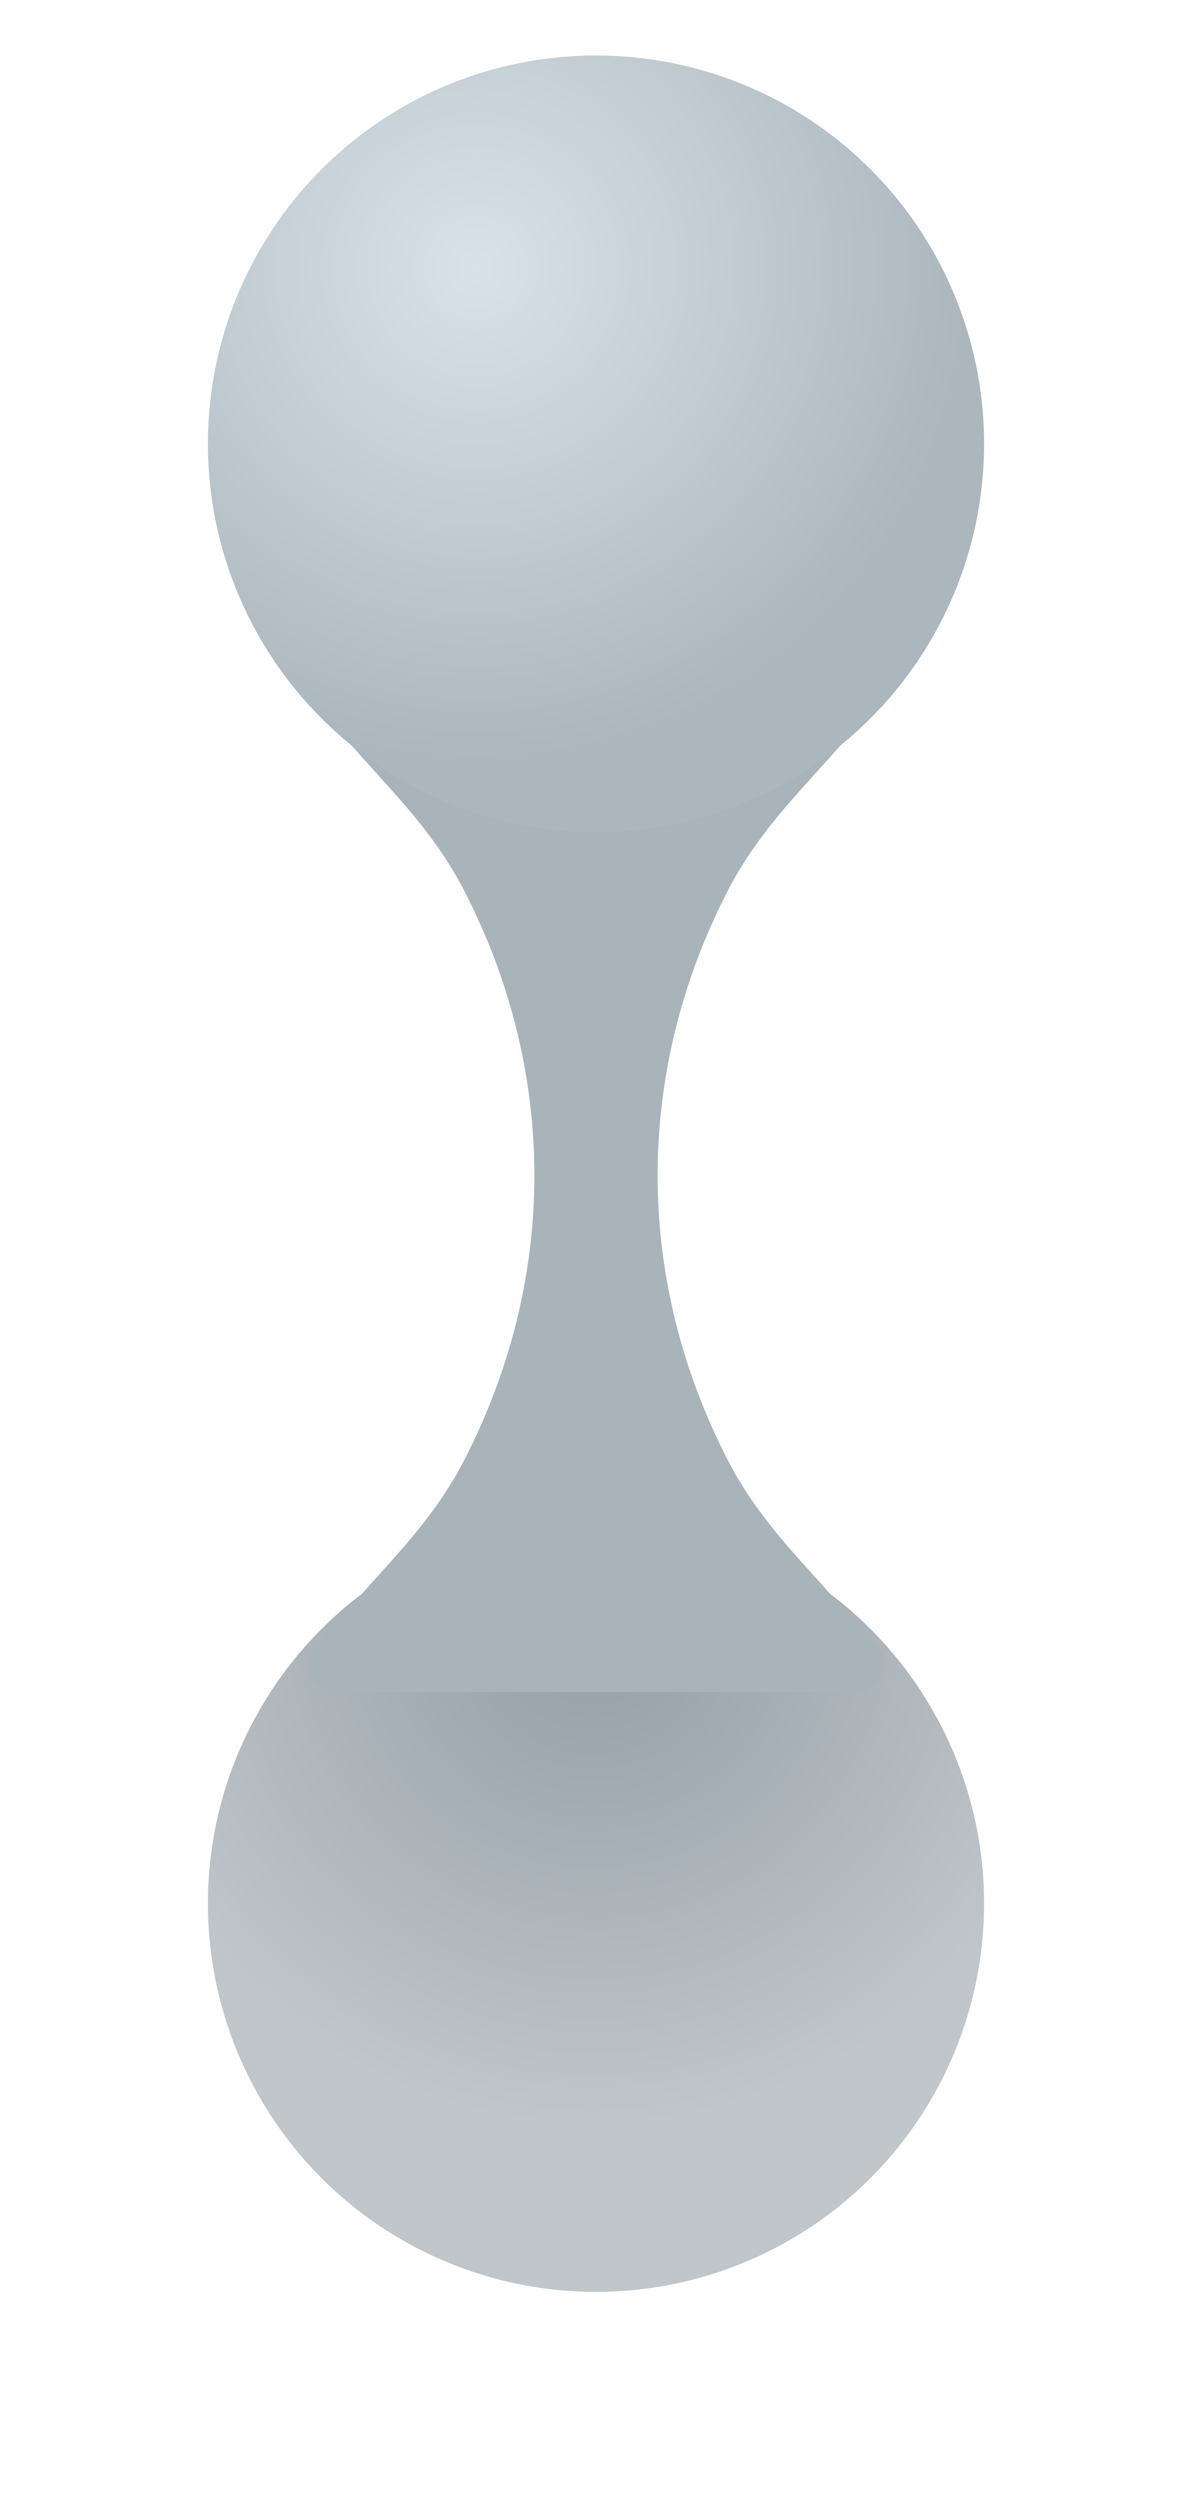 <svg width="344" height="721" viewBox="0 0 344 721" fill="none" xmlns="http://www.w3.org/2000/svg">
<g filter="url(#filter0_f_65_1780)">
<circle cx="172" cy="549" r="112" fill="url(#paint0_radial_65_1780)"/>
</g>
<g filter="url(#filter1_f_65_1780)">
<path d="M133.548 256.089C161.109 308.93 161.109 369.071 133.548 421.912C128.168 432.227 120.868 441.38 113.095 450.036L90.985 474.655C86.36 479.805 90.015 488 96.937 488H247.063C253.985 488 257.64 479.805 253.015 474.655L230.905 450.036C223.132 441.38 215.832 432.227 210.452 421.912C182.891 369.071 182.891 308.93 210.452 256.089C215.832 245.774 223.132 236.62 230.905 227.965L253.015 203.345C257.64 198.195 253.985 190 247.063 190H96.937C90.015 190 86.36 198.195 90.985 203.345L113.095 227.965C120.868 236.62 128.168 245.774 133.548 256.089Z" fill="#A9B4BA"/>
</g>
<g filter="url(#filter2_f_65_1780)">
<circle cx="172" cy="128" r="112" fill="url(#paint1_radial_65_1780)"/>
</g>
<defs>
<filter id="filter0_f_65_1780" x="0" y="377" width="344" height="344" filterUnits="userSpaceOnUse" color-interpolation-filters="sRGB">
<feFlood flood-opacity="0" result="BackgroundImageFix"/>
<feBlend mode="normal" in="SourceGraphic" in2="BackgroundImageFix" result="shape"/>
<feGaussianBlur stdDeviation="30" result="effect1_foregroundBlur_65_1780"/>
</filter>
<filter id="filter1_f_65_1780" x="53.921" y="155" width="236.157" height="368" filterUnits="userSpaceOnUse" color-interpolation-filters="sRGB">
<feFlood flood-opacity="0" result="BackgroundImageFix"/>
<feBlend mode="normal" in="SourceGraphic" in2="BackgroundImageFix" result="shape"/>
<feGaussianBlur stdDeviation="17.5" result="effect1_foregroundBlur_65_1780"/>
</filter>
<filter id="filter2_f_65_1780" x="44" y="0" width="256" height="256" filterUnits="userSpaceOnUse" color-interpolation-filters="sRGB">
<feFlood flood-opacity="0" result="BackgroundImageFix"/>
<feBlend mode="normal" in="SourceGraphic" in2="BackgroundImageFix" result="shape"/>
<feGaussianBlur stdDeviation="8" result="effect1_foregroundBlur_65_1780"/>
</filter>
<radialGradient id="paint0_radial_65_1780" cx="0" cy="0" r="1" gradientUnits="userSpaceOnUse" gradientTransform="translate(172 468) rotate(118.327) scale(145.413)">
<stop stop-color="#939EA6"/>
<stop offset="1" stop-color="#C0C6CA"/>
</radialGradient>
<radialGradient id="paint1_radial_65_1780" cx="0" cy="0" r="1" gradientUnits="userSpaceOnUse" gradientTransform="translate(137 77) rotate(83.991) scale(152.84)">
<stop stop-color="#D9E2E9"/>
<stop offset="0.935" stop-color="#ACB7BD"/>
</radialGradient>
</defs>
</svg>
